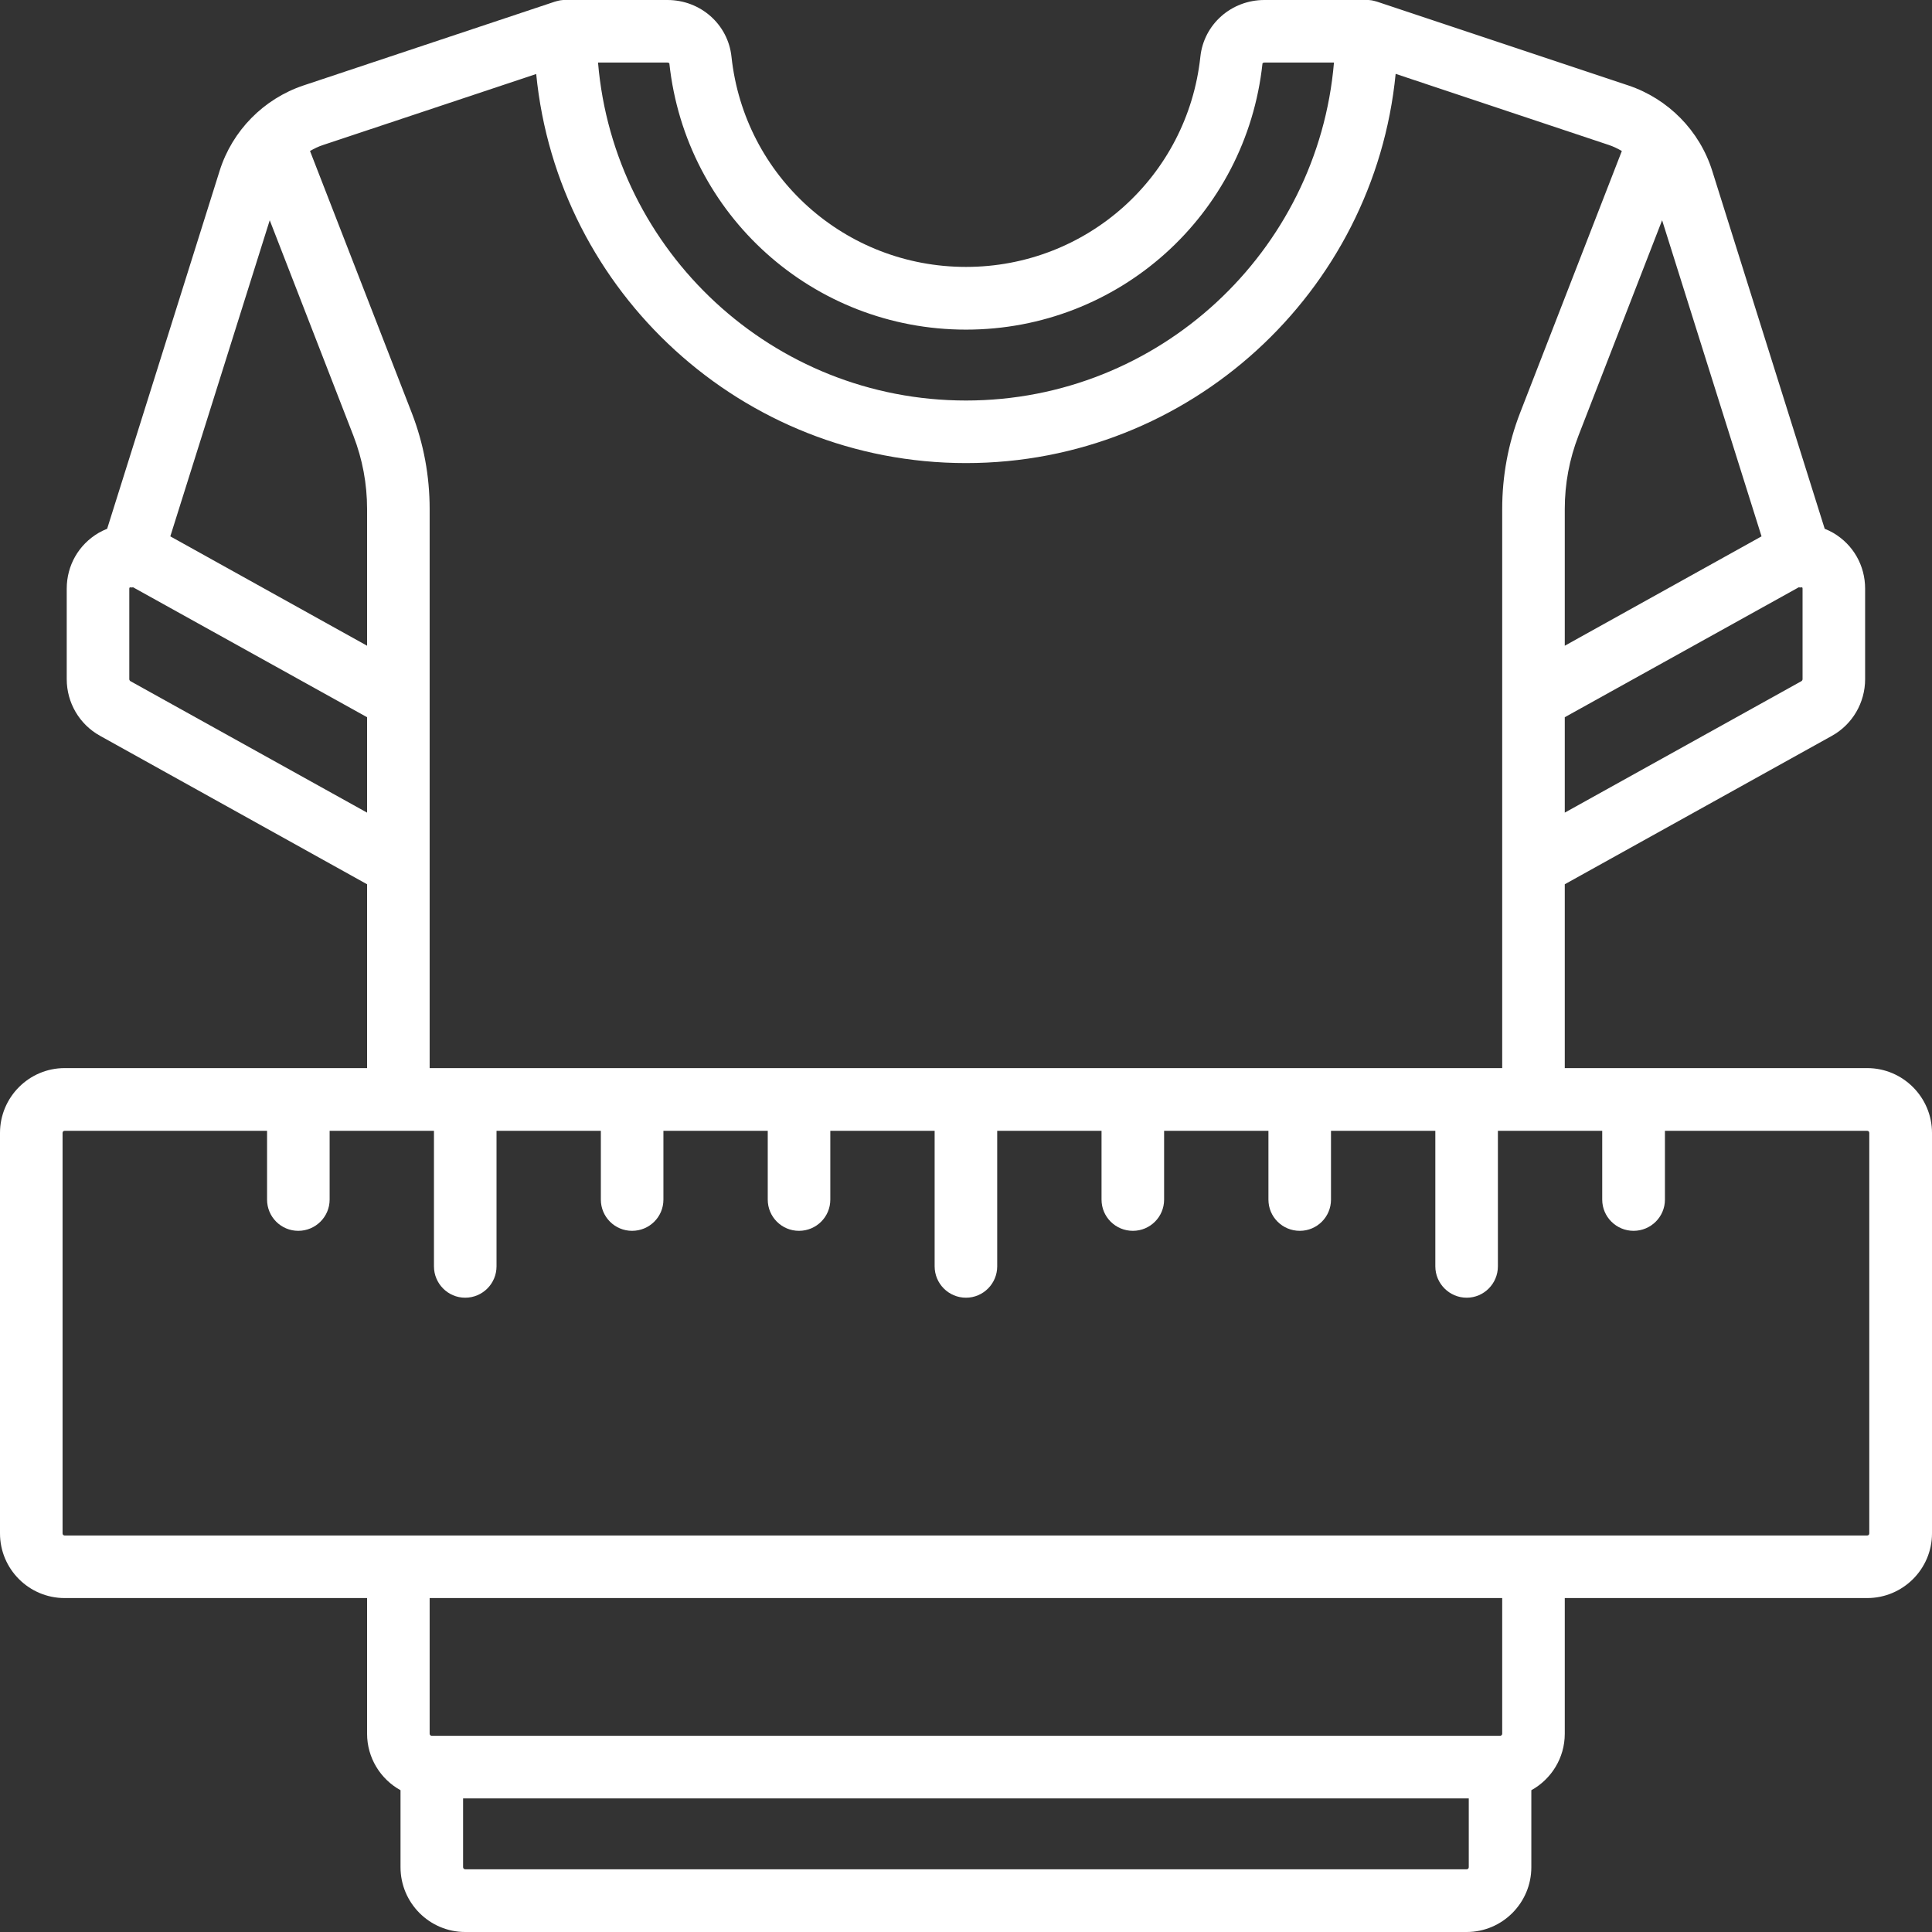 <svg width="130" height="130" viewBox="0 0 130 130" fill="none" xmlns="http://www.w3.org/2000/svg" xmlns:xlink="http://www.w3.org/1999/xlink">
	<rect x="0" y="0" width="130" height="130" fill="#333333" stroke="none"/>
	<desc>
			Created with Pixso.
	</desc>
	<defs/>
	<path id="Vector" d="M125.64 71.87L105.29 71.87L105.29 59.5L123.27 49.51C124.65 48.74 125.5 47.28 125.5 45.7L125.5 39.61C125.5 38.05 124.7 36.65 123.36 35.86C123.17 35.75 122.98 35.66 122.78 35.58L115.21 11.49C114.36 8.79 112.25 6.65 109.57 5.75L92.62 0.1C92.61 0.1 92.61 0.1 92.6 0.1C92.56 0.08 92.51 0.07 92.46 0.06C92.44 0.06 92.42 0.05 92.39 0.04C92.36 0.04 92.32 0.03 92.28 0.02C92.25 0.02 92.21 0.01 92.18 0.01C92.15 0.01 92.13 0 92.1 0C92.06 0 92.01 0 91.96 0C91.96 0 91.95 0 91.95 0L85.08 0C82.85 0 81 1.64 80.77 3.82C79.9 11.89 73.12 17.96 65 17.96C56.87 17.96 50.09 11.89 49.22 3.82C48.99 1.64 47.14 0 44.91 0L38.04 0C38.04 0 38.03 0 38.03 0C37.98 0 37.93 0 37.89 0C37.86 0 37.84 0.01 37.81 0.01C37.78 0.01 37.74 0.02 37.71 0.02C37.67 0.03 37.63 0.04 37.6 0.04C37.57 0.05 37.55 0.06 37.53 0.06C37.48 0.07 37.43 0.08 37.39 0.1C37.38 0.1 37.38 0.1 37.37 0.1L20.42 5.75C17.74 6.65 15.63 8.79 14.78 11.49L7.21 35.58C7.01 35.66 6.82 35.75 6.63 35.86C5.29 36.65 4.49 38.05 4.49 39.61L4.49 45.7C4.49 47.28 5.34 48.74 6.73 49.51L24.7 59.5L24.7 71.87L4.35 71.87C1.95 71.87 0 73.83 0 76.23L0 103.18C0 105.58 1.95 107.53 4.35 107.53L24.7 107.53L24.7 116.66C24.7 118.29 25.61 119.72 26.95 120.46L26.95 125.64C26.95 128.04 28.9 130 31.3 130L98.69 130C101.09 130 103.04 128.04 103.04 125.64L103.04 120.46C104.38 119.72 105.29 118.29 105.29 116.66L105.29 107.53L125.64 107.53C128.04 107.53 130 105.58 130 103.18L130 76.23C130 73.83 128.04 71.87 125.64 71.87ZM121.29 45.7C121.29 45.75 121.26 45.8 121.22 45.83L105.29 54.68L105.29 48.26L121.03 39.52C121.07 39.52 121.11 39.53 121.15 39.53C121.18 39.53 121.22 39.52 121.26 39.52C121.29 39.55 121.29 39.59 121.29 39.61L121.29 45.7L121.29 45.7ZM118.53 36.09L105.29 43.45L105.29 34.25C105.29 32.55 105.6 30.9 106.21 29.32L111.84 14.82L118.53 36.09ZM44.91 4.21C44.99 4.21 45.03 4.25 45.04 4.27C46.14 14.48 54.72 22.18 65 22.18C75.27 22.18 83.85 14.48 84.95 4.27C84.96 4.25 85 4.21 85.08 4.21L89.76 4.21C88.68 16.93 77.99 26.95 65 26.95C52 26.95 41.31 16.93 40.24 4.21L44.91 4.21ZM18.15 14.82L23.78 29.32C24.39 30.9 24.7 32.55 24.7 34.25L24.7 43.45L11.46 36.09L18.15 14.82ZM8.77 45.83C8.73 45.8 8.7 45.75 8.7 45.7L8.7 39.61C8.7 39.59 8.7 39.55 8.74 39.52C8.77 39.52 8.81 39.53 8.84 39.53C8.88 39.53 8.92 39.52 8.96 39.52L24.7 48.26L24.7 54.68L8.77 45.83ZM28.91 58.28C28.91 58.28 28.91 58.27 28.91 58.27L28.91 47.05C28.91 47.05 28.91 47.04 28.91 47.04L28.91 34.25C28.91 32.03 28.51 29.86 27.71 27.79L20.86 10.16C21.14 10 21.44 9.85 21.76 9.75L36.08 4.98C37.52 19.66 49.94 31.16 65 31.16C80.05 31.16 92.47 19.66 93.91 4.97L108.24 9.75C108.55 9.85 108.85 10 109.13 10.16L102.28 27.79C101.48 29.86 101.08 32.03 101.08 34.25L101.08 47.04C101.08 47.04 101.08 47.05 101.08 47.05L101.08 58.27C101.08 58.27 101.08 58.28 101.08 58.28L101.08 71.87L28.91 71.87L28.91 58.28ZM98.69 125.78L31.3 125.78C31.23 125.78 31.16 125.72 31.16 125.64L31.16 121.01L98.83 121.01L98.83 125.64C98.83 125.72 98.77 125.78 98.69 125.78ZM101.08 116.66C101.08 116.74 101.01 116.8 100.93 116.8L29.06 116.8C28.98 116.8 28.91 116.74 28.91 116.66L28.91 107.53L101.08 107.53L101.08 116.66ZM125.78 103.18C125.78 103.26 125.72 103.32 125.64 103.32L4.35 103.32C4.27 103.32 4.21 103.26 4.21 103.18L4.21 76.23C4.21 76.15 4.27 76.09 4.35 76.09L17.97 76.09L17.97 80.72C17.97 81.88 18.91 82.82 20.07 82.82C21.23 82.82 22.18 81.88 22.18 80.72L22.18 76.09L29.2 76.09L29.2 85.21C29.2 86.37 30.14 87.32 31.3 87.32C32.47 87.32 33.41 86.37 33.41 85.21L33.41 76.09L40.43 76.09L40.43 80.72C40.43 81.88 41.37 82.82 42.53 82.82C43.7 82.82 44.64 81.88 44.64 80.72L44.64 76.09L51.66 76.09L51.66 80.72C51.66 81.88 52.6 82.82 53.76 82.82C54.93 82.82 55.87 81.88 55.87 80.72L55.87 76.09L62.89 76.09L62.89 85.21C62.89 86.37 63.83 87.32 65 87.32C66.16 87.32 67.1 86.37 67.1 85.21L67.1 76.09L74.12 76.09L74.12 80.72C74.12 81.88 75.06 82.82 76.23 82.82C77.39 82.82 78.33 81.88 78.33 80.72L78.33 76.09L85.35 76.09L85.35 80.72C85.35 81.88 86.29 82.82 87.46 82.82C88.62 82.82 89.56 81.88 89.56 80.72L89.56 76.09L96.58 76.09L96.58 85.21C96.58 86.37 97.53 87.32 98.69 87.32C99.85 87.32 100.79 86.37 100.79 85.21L100.79 76.09L107.81 76.09L107.81 80.72C107.81 81.88 108.76 82.82 109.92 82.82C111.08 82.82 112.03 81.88 112.03 80.72L112.03 76.09L125.64 76.09C125.72 76.09 125.78 76.15 125.78 76.23L125.78 103.18Z" fill="#FFFFFF" fill-opacity="1" fill-rule="nonzero"/>
</svg>
